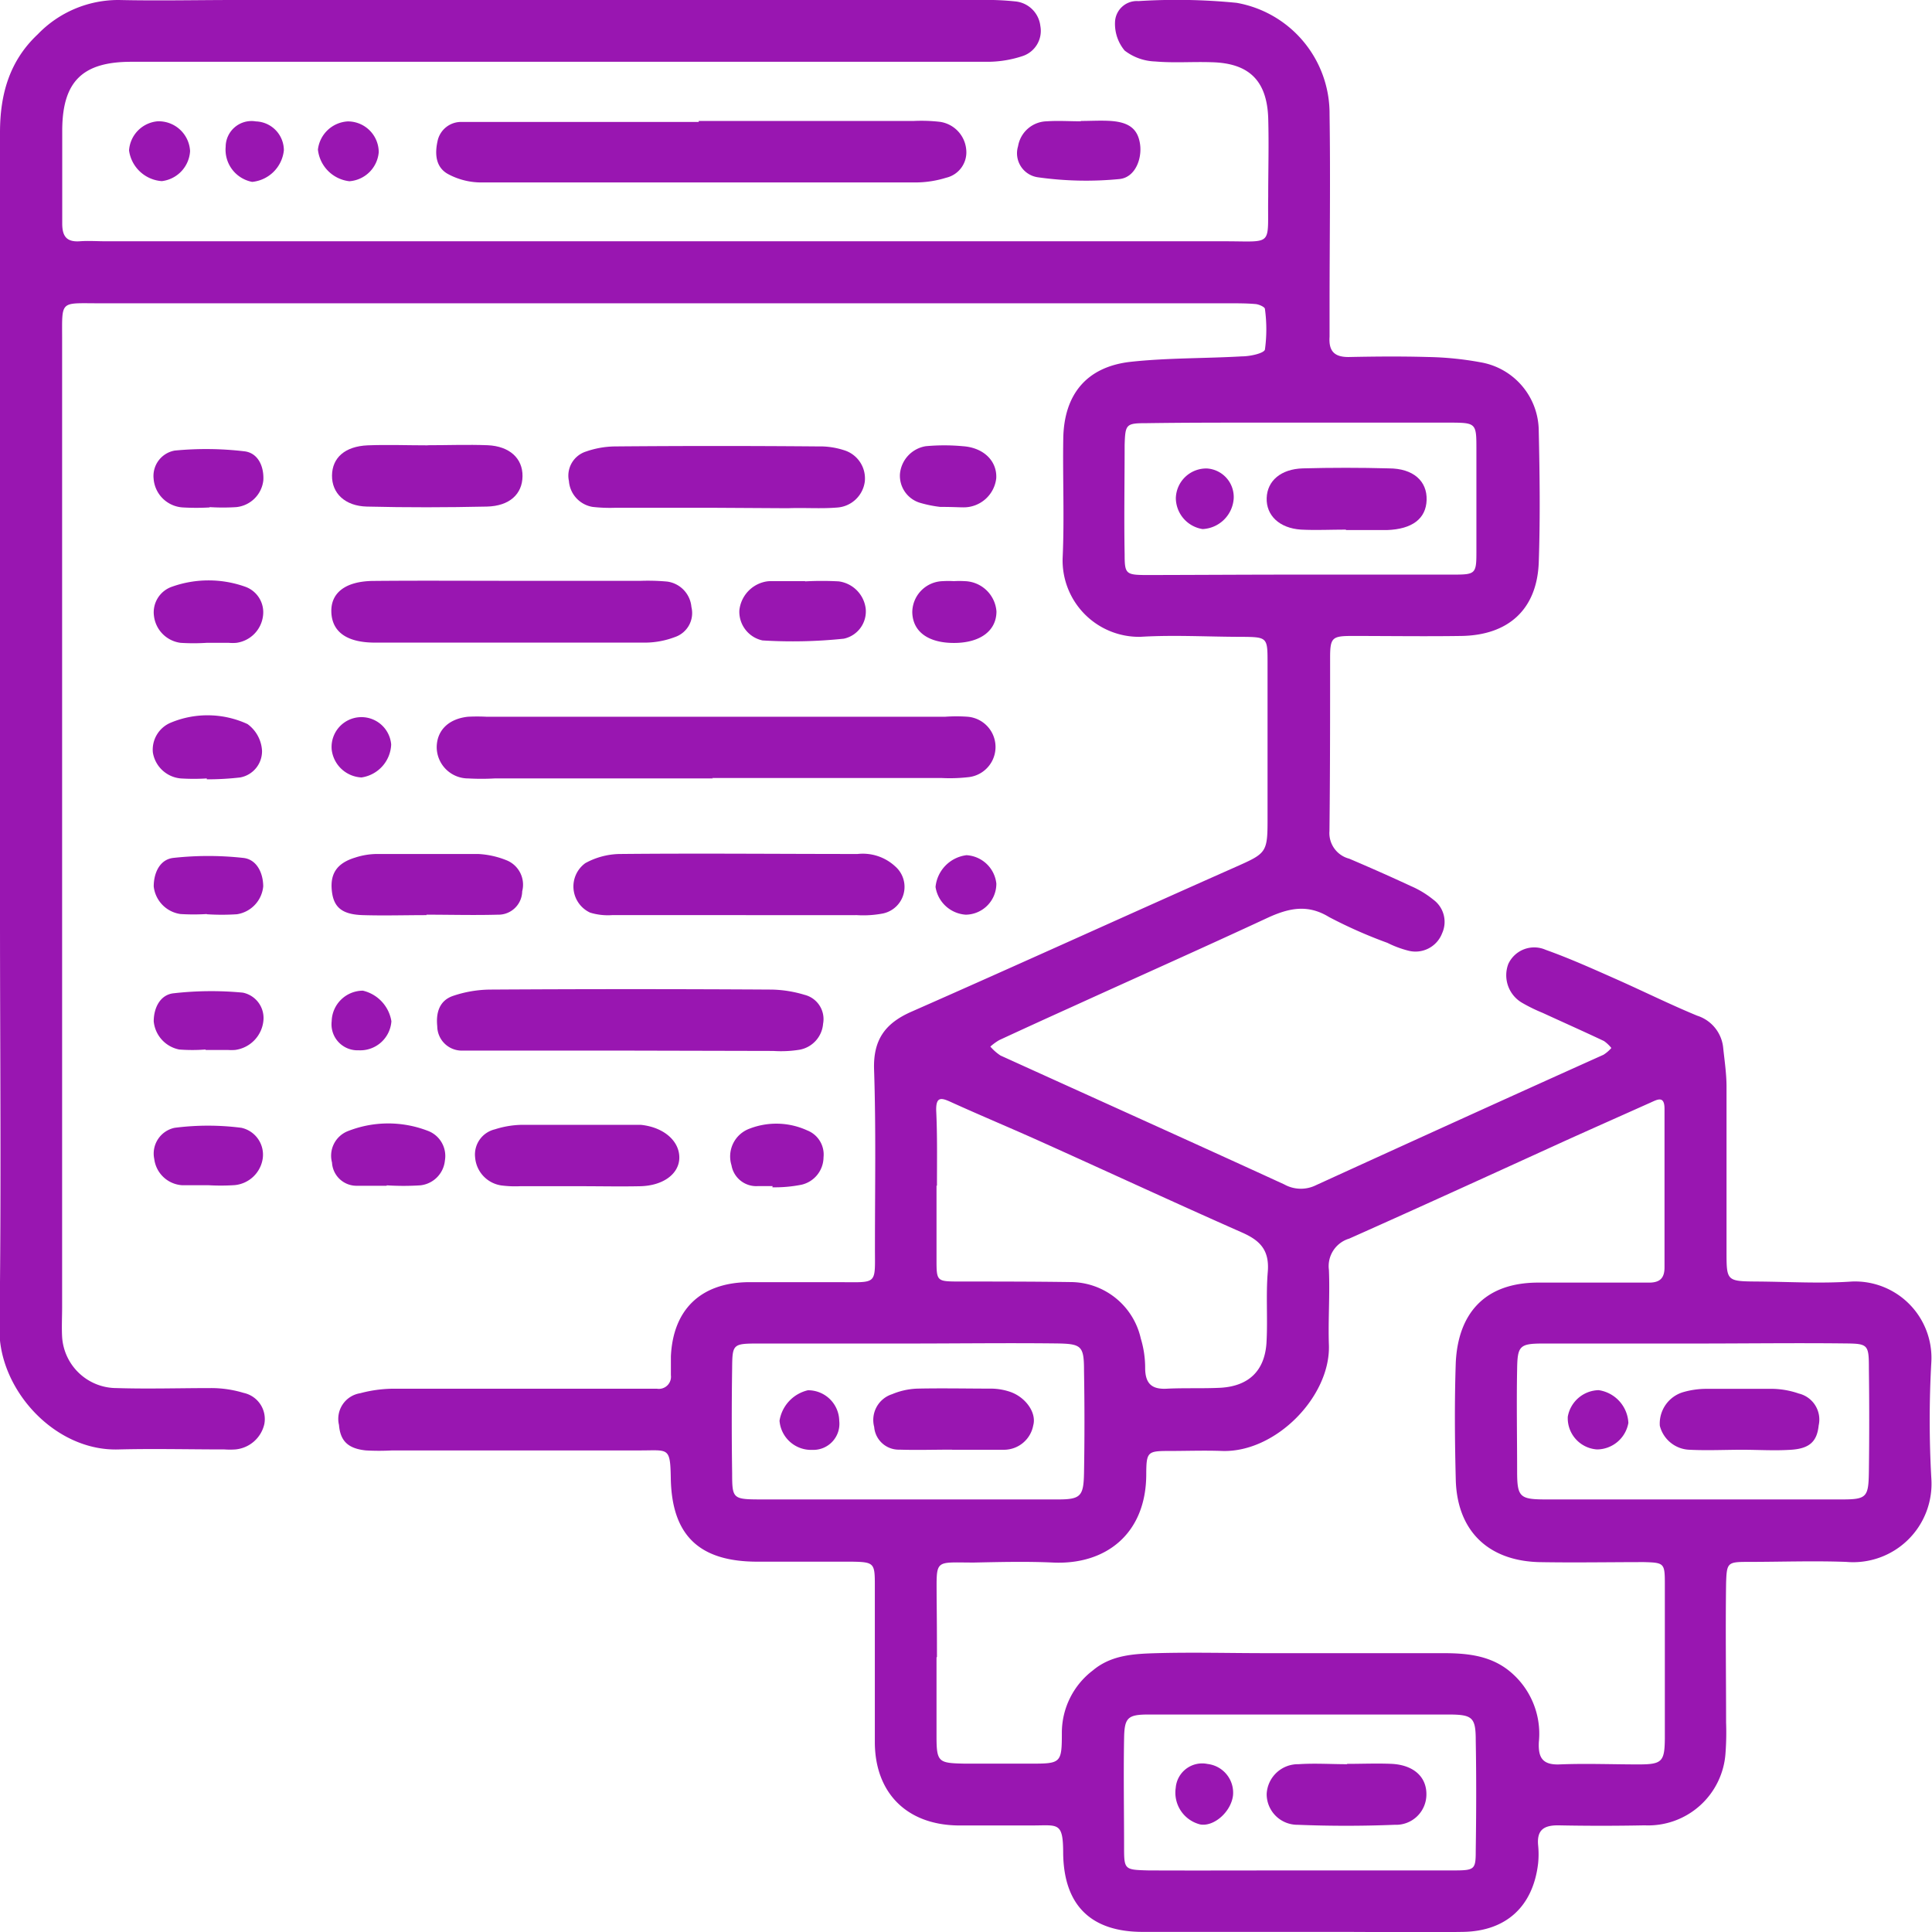 <svg xmlns="http://www.w3.org/2000/svg" viewBox="0 0 176.96 176.97"><defs><style>.cls-1{fill:#9916b1;}</style></defs><g id="Layer_2" data-name="Layer 2"><g id="Layer_1-2" data-name="Layer 1"><path class="cls-1" d="M0,66.65Q0,39.39,0,12.14c0-3.49.86-6.56,3.46-9A10.24,10.24,0,0,1,10.89,0C14.46.08,18,0,21.59,0H89.9A24.64,24.64,0,0,1,93,.13a2.55,2.55,0,0,1,2.29,2.25,2.43,2.43,0,0,1-1.61,2.75,10.26,10.26,0,0,1-3.35.53q-23.28,0-46.57,0-15.87,0-31.74,0c-4.46,0-6.28,1.8-6.32,6.19,0,2.88,0,5.75,0,8.63,0,1.16.4,1.7,1.6,1.62.8-.06,1.61,0,2.42,0H112.16c4.58,0,3.92.53,4-4.08,0-2.41.07-4.83,0-7.24-.13-3.4-1.76-5-5.18-5.08-1.73-.06-3.46.08-5.17-.07a4.82,4.82,0,0,1-2.8-1A3.82,3.82,0,0,1,102.13,2,2,2,0,0,1,104.27.1a55.6,55.6,0,0,1,9,.16,10.3,10.3,0,0,1,8.51,10.24c.09,5.86,0,11.73,0,17.59,0,.92,0,1.85,0,2.76-.09,1.33.46,1.87,1.79,1.85,2.42-.05,4.83-.07,7.25,0a29.32,29.32,0,0,1,4.77.48,6.41,6.41,0,0,1,5.35,6.29c.09,4,.14,8.06,0,12.07-.17,4.28-2.78,6.65-7.11,6.71-3.34.05-6.67,0-10,0-1.82,0-2,.16-2,2,0,5.29,0,10.58-.06,15.87a2.42,2.42,0,0,0,1.81,2.53c1.9.81,3.78,1.64,5.65,2.51a8.69,8.69,0,0,1,2.05,1.24,2.52,2.52,0,0,1,.81,3.08,2.61,2.61,0,0,1-3.08,1.6,9.39,9.39,0,0,1-1.93-.72A43.17,43.17,0,0,1,121.74,84c-1.94-1.19-3.63-.83-5.49,0-6,2.79-12.11,5.51-18.17,8.27q-3.28,1.48-6.56,3a5.07,5.07,0,0,0-.81.59,4.45,4.45,0,0,0,.93.82c8.67,3.94,17.35,7.84,26,11.81a3.12,3.12,0,0,0,2.91.06c8.76-4,17.55-8,26.32-11.94a3.21,3.21,0,0,0,.72-.62,3.16,3.16,0,0,0-.68-.64c-1.86-.88-3.75-1.72-5.62-2.58a15.25,15.25,0,0,1-1.86-.91,2.92,2.92,0,0,1-1.28-3.56A2.61,2.61,0,0,1,141.58,87c2.16.77,4.25,1.71,6.35,2.64,2.51,1.11,5,2.35,7.52,3.39a3.44,3.44,0,0,1,2.39,3c.12,1.13.29,2.27.3,3.41,0,5.06,0,10.12,0,15.18,0,2.73,0,2.74,2.85,2.76s5.77.2,8.63,0a7,7,0,0,1,7.28,7.36,95.3,95.3,0,0,0,0,10.69,7.18,7.18,0,0,1-7.8,7.63c-3-.11-6,0-9,0-1.88,0-1.94.08-2,1.95-.06,4.25,0,8.51,0,12.76a25.38,25.38,0,0,1-.05,2.76,7.1,7.1,0,0,1-7.41,6.66q-4,.08-7.94,0c-1.31,0-1.93.44-1.82,1.79a8.23,8.23,0,0,1,0,1.72c-.47,3.92-2.92,6.19-6.89,6.25s-7.82,0-11.73,0c-5.87,0-11.73,0-17.6,0-4.73,0-7.22-2.43-7.28-7.2,0-2.9-.48-2.55-2.78-2.55s-4.6,0-6.9,0c-4.62-.08-7.52-2.94-7.57-7.54,0-4.83,0-9.66,0-14.49,0-2-.07-2.1-2.13-2.13-2.88,0-5.75,0-8.63,0-5.33,0-7.85-2.41-7.93-7.68-.05-2.84-.23-2.51-2.77-2.51H35.92a21.54,21.54,0,0,1-2.41,0c-1.64-.17-2.34-.87-2.46-2.33A2.38,2.38,0,0,1,33,127.61a12,12,0,0,1,3.38-.41c7.13,0,14.26,0,21.39,0,.8,0,1.61,0,2.41,0a1.11,1.11,0,0,0,1.27-1.24c0-.58,0-1.15,0-1.73.2-4.26,2.7-6.7,7-6.79,2.75,0,5.52,0,8.28,0,3.74,0,3.4.32,3.41-3.26,0-5.4.1-10.81-.08-16.21-.09-2.72,1-4.23,3.39-5.29,9.86-4.34,19.67-8.81,29.52-13.18,3.1-1.38,3.14-1.32,3.13-4.77,0-4.72,0-9.43,0-14.15,0-2.2-.06-2.23-2.35-2.25-3.1,0-6.22-.19-9.31,0a7,7,0,0,1-7.11-7.18c.17-3.67,0-7.36.06-11,.07-4,2.11-6.52,6.08-7,3.41-.38,6.87-.31,10.3-.51.74,0,2-.28,2.09-.62a13.63,13.63,0,0,0,0-3.72c0-.18-.54-.42-.85-.45-.8-.07-1.6-.07-2.41-.07H9.11c-3.65,0-3.42-.32-3.42,3.27V119.7c0,.92-.05,1.85,0,2.76a5,5,0,0,0,5,4.68c2.87.09,5.75,0,8.62,0a10.24,10.24,0,0,1,3,.44,2.45,2.45,0,0,1,1.9,2.86,3,3,0,0,1-2.65,2.32,7.09,7.09,0,0,1-1,0c-3.22,0-6.45-.08-9.66,0-5.88.21-11-5.49-10.95-11C.13,109.2,0,96.55,0,83.9Zm85.78,85.14c0,2.41,0,4.83,0,7.24s.19,2.46,2.62,2.51c2,0,3.91,0,5.86,0,2.94,0,3,0,3-2.9A7.17,7.17,0,0,1,100.1,153c1.7-1.43,3.8-1.52,5.85-1.58,3.33-.09,6.67,0,10,0l16.21,0c2.09,0,4.15.18,5.89,1.48a7.4,7.4,0,0,1,2.9,6.66c-.07,1.4.31,2.11,1.89,2.05,2.41-.1,4.83,0,7.24,0,2.16,0,2.39-.25,2.41-2.39,0-4.71,0-9.43,0-14.14,0-1.9-.06-1.95-1.9-2-3.22,0-6.44.06-9.66,0-4.68-.14-7.48-2.92-7.59-7.57-.09-3.56-.12-7.13,0-10.69.2-4.38,2.54-7.4,7.7-7.34,3.33,0,6.67,0,10,0,1,0,1.43-.41,1.42-1.43q0-7.24,0-14.49c0-1.25-.67-.84-1.3-.56-2.61,1.17-5.23,2.33-7.84,3.51-6.58,3-13.14,6-19.74,8.94a2.63,2.63,0,0,0-1.86,2.86c.1,2.29-.08,4.6,0,6.9.15,4.69-4.86,9.85-9.78,9.69-1.61-.06-3.22,0-4.83,0-2,0-2.11.07-2.12,2.12,0,5.46-3.7,8.33-8.55,8.1-2.41-.11-4.82-.05-7.24,0-3.67,0-3.41-.37-3.41,3.25C85.81,148.11,85.82,150,85.82,151.79Zm0-43.19c0,2.3,0,4.59,0,6.88,0,1.85.06,1.89,1.94,1.9,3.44,0,6.89,0,10.33.05a6.61,6.61,0,0,1,6.44,5.17,9.23,9.23,0,0,1,.4,2.69c0,1.58.74,2,2.11,1.9,1.61-.07,3.22,0,4.82-.08,2.56-.16,4-1.55,4.18-4.07.13-2.17-.06-4.37.12-6.53.17-2-.7-2.89-2.36-3.62-6.18-2.73-12.3-5.57-18.46-8.34-2.71-1.22-5.45-2.36-8.16-3.59-.91-.42-1.42-.56-1.39.76C85.86,104,85.82,106.31,85.82,108.6Zm-2.88,14.46c-4.48,0-9,0-13.45,0-2.32,0-2.37.06-2.39,2.24q-.07,4.83,0,9.65c0,2.34.08,2.38,2.62,2.39,5.05,0,10.11,0,15.16,0,4,0,8,0,12.06,0,2.09,0,2.35-.3,2.39-2.43q.08-4.67,0-9.31c0-2.35-.21-2.52-2.6-2.55C92.13,123,87.53,123.06,82.94,123.06Zm36.14,48.26v0c4.71,0,9.42,0,14.13,0,1.94,0,2-.1,2-1.88.05-3.33.06-6.66,0-10,0-2.11-.28-2.39-2.41-2.4q-13.79,0-27.57,0c-1.93,0-2.2.31-2.23,2.22-.06,3.33,0,6.66,0,10,0,2,.07,2,2.22,2.06C109.89,171.34,114.48,171.32,119.08,171.32Zm36.09-48.26c-4.59,0-9.18,0-13.77,0-2.18,0-2.37.21-2.4,2.37-.06,3.1,0,6.2,0,9.3,0,2.36.22,2.6,2.53,2.61q13.6,0,27.2,0c2.31,0,2.46-.2,2.49-2.63q.06-4.65,0-9.3c0-2.29-.06-2.34-2.27-2.36C164.36,123,159.77,123.06,155.17,123.06Zm-36-70.43c4.7,0,9.4,0,14.1,0,1.89,0,2-.11,2-2,0-3.21,0-6.42,0-9.63,0-2.22-.07-2.28-2.36-2.29-5.85,0-11.69,0-17.54,0-3.44,0-6.88,0-10.32.05-1.88,0-1.94.1-2,2,0,3.32-.06,6.65,0,10,0,1.81.11,1.9,2,1.91C109.78,52.66,114.48,52.63,119.18,52.63Z"/><path class="cls-1" d="M65.3,71.3h-20a21.53,21.53,0,0,1-2.41,0A2.88,2.88,0,0,1,40,68.47c0-1.54,1.05-2.62,2.85-2.82a16.45,16.45,0,0,1,1.72,0h42a14.28,14.28,0,0,1,2.07,0,2.78,2.78,0,0,1,0,5.54,14.87,14.87,0,0,1-2.41.07h-21Z"/><path class="cls-1" d="M64,11.08H83.69a14.9,14.9,0,0,1,2.41.08,2.82,2.82,0,0,1,2.4,2.54,2.39,2.39,0,0,1-1.84,2.58,9.51,9.51,0,0,1-2.69.43q-20,0-40,0a6.41,6.41,0,0,1-2.9-.75c-1.17-.62-1.25-1.85-1-3a2.2,2.2,0,0,1,2.23-1.79c.8,0,1.61,0,2.42,0H64Z"/><path class="cls-1" d="M57.76,96.23H44.33c-.69,0-1.38,0-2.06,0A2.25,2.25,0,0,1,40.05,94c-.13-1.25.2-2.37,1.47-2.79a10.89,10.89,0,0,1,3.34-.57q12.92-.08,25.83,0a11.07,11.07,0,0,1,3,.48,2.29,2.29,0,0,1,1.7,2.65,2.63,2.63,0,0,1-2.16,2.38,10.65,10.65,0,0,1-2.4.11Z"/><path class="cls-1" d="M47,53.2H58.71a19.29,19.29,0,0,1,2.41.07,2.57,2.57,0,0,1,2.21,2.33,2.32,2.32,0,0,1-1.51,2.75,7.8,7.8,0,0,1-2.66.51q-12.4,0-24.81,0c-2.61,0-3.93-1-4-2.78s1.29-2.85,3.86-2.87C38.49,53.17,42.75,53.2,47,53.2Z"/><path class="cls-1" d="M67.41,83.82c-3.79,0-7.57,0-11.36,0a5.53,5.53,0,0,1-2-.23,2.64,2.64,0,0,1-.44-4.53,6.74,6.74,0,0,1,3.24-.84c7.24-.07,14.47,0,21.7,0A4.37,4.37,0,0,1,82,79.36a2.49,2.49,0,0,1-1.13,4.31,9.57,9.57,0,0,1-2.4.15C74.76,83.83,71.08,83.82,67.41,83.82Z"/><path class="cls-1" d="M65.34,46.51h-9a14.2,14.2,0,0,1-2.06-.08,2.6,2.6,0,0,1-2.17-2.37,2.32,2.32,0,0,1,1.59-2.71,8.31,8.31,0,0,1,2.66-.46q9.29-.08,18.59,0a7.1,7.1,0,0,1,2.34.34,2.7,2.7,0,0,1,1.92,2.88,2.74,2.74,0,0,1-2.56,2.38c-1.49.12-3,0-4.47.06Z"/><path class="cls-1" d="M53.16,108.65H47.64a9.86,9.86,0,0,1-1.72-.07,2.82,2.82,0,0,1-2.4-2.55,2.37,2.37,0,0,1,1.81-2.59,8.59,8.59,0,0,1,2.35-.41c3.44,0,6.89,0,10.34,0,.23,0,.47,0,.69,0,2.12.22,3.58,1.52,3.51,3.1-.07,1.41-1.48,2.46-3.54,2.52C56.84,108.69,55,108.65,53.16,108.65Z"/><path class="cls-1" d="M39.07,83.82c-2,0-3.89.06-5.84,0s-2.69-.75-2.84-2.27.46-2.49,2.14-3a6.56,6.56,0,0,1,2-.33c3.09,0,6.18,0,9.26,0a8,8,0,0,1,2.64.59,2.41,2.41,0,0,1,1.4,2.83,2.18,2.18,0,0,1-2.25,2.14c-2.18.06-4.35,0-6.52,0Z"/><path class="cls-1" d="M39.16,40.78c1.84,0,3.68-.07,5.51,0,2,.09,3.21,1.2,3.19,2.84s-1.19,2.73-3.26,2.78c-3.67.08-7.35.09-11,0-2-.05-3.21-1.22-3.19-2.85s1.19-2.67,3.27-2.76c1.83-.07,3.67,0,5.5,0Z"/><path class="cls-1" d="M73.75,53.25a28.55,28.55,0,0,1,3.07,0,2.87,2.87,0,0,1,2.47,2.47,2.55,2.55,0,0,1-2,2.78,45.18,45.18,0,0,1-7.45.16,2.69,2.69,0,0,1-2.12-2.74A3,3,0,0,1,70,53.3a2.5,2.5,0,0,1,.67-.07h3.07Z"/><path class="cls-1" d="M99,11.08c.92,0,1.84-.06,2.75,0,1.7.12,2.47.76,2.67,2.11s-.44,3.07-1.89,3.21a31.48,31.48,0,0,1-7.45-.16,2.22,2.22,0,0,1-1.83-2.85,2.73,2.73,0,0,1,2.65-2.28c1-.07,2.07,0,3.1,0Z"/><path class="cls-1" d="M35.42,108.61c-.91,0-1.83,0-2.74,0a2.25,2.25,0,0,1-2.27-2.13,2.42,2.42,0,0,1,1.39-2.85,10.06,10.06,0,0,1,7.34-.07,2.46,2.46,0,0,1,1.61,2.74,2.53,2.53,0,0,1-2.25,2.27,24.32,24.32,0,0,1-3.08,0Z"/><path class="cls-1" d="M18.94,71.3a19.06,19.06,0,0,1-2.39,0A2.84,2.84,0,0,1,14,68.91a2.68,2.68,0,0,1,1.67-2.73,8.74,8.74,0,0,1,7,.14A3.24,3.24,0,0,1,24,68.76a2.44,2.44,0,0,1-2,2.45,25.91,25.91,0,0,1-3.06.17Z"/><path class="cls-1" d="M19.18,46.48a21.49,21.49,0,0,1-2.41,0,2.85,2.85,0,0,1-2.7-2.64A2.36,2.36,0,0,1,16,41.27a29.86,29.86,0,0,1,6.41.07c1.24.16,1.78,1.4,1.71,2.65a2.77,2.77,0,0,1-2.49,2.46,19.36,19.36,0,0,1-2.41,0Z"/><path class="cls-1" d="M18.94,83.72a19.36,19.36,0,0,1-2.41,0,2.87,2.87,0,0,1-2.45-2.53c0-1.24.56-2.47,1.79-2.61a29.23,29.23,0,0,1,6.41,0c1.23.13,1.82,1.36,1.83,2.6a2.85,2.85,0,0,1-2.41,2.56,21.17,21.17,0,0,1-2.76,0Z"/><path class="cls-1" d="M18.81,96.13a15.87,15.87,0,0,1-2.39,0,2.91,2.91,0,0,1-2.34-2.58c0-1.22.58-2.43,1.81-2.57a30.63,30.63,0,0,1,6.35-.06,2.37,2.37,0,0,1,1.89,2.53,3,3,0,0,1-2.6,2.72,5.07,5.07,0,0,1-.68,0h-2Z"/><path class="cls-1" d="M19.11,108.56c-.81,0-1.62,0-2.42,0a2.75,2.75,0,0,1-2.56-2.4A2.41,2.41,0,0,1,16,103.3a24,24,0,0,1,6.11,0,2.52,2.52,0,0,1,1.95,2.84,2.87,2.87,0,0,1-2.56,2.41A19.38,19.38,0,0,1,19.11,108.56Z"/><path class="cls-1" d="M18.92,58.88a18.89,18.89,0,0,1-2.38,0A2.82,2.82,0,0,1,14.1,56.4a2.48,2.48,0,0,1,1.68-2.67,10,10,0,0,1,6.65,0,2.48,2.48,0,0,1,1.66,2.68,2.84,2.84,0,0,1-2.44,2.47,3.83,3.83,0,0,1-.68,0h-2Z"/><path class="cls-1" d="M86.12,46.43a11.09,11.09,0,0,1-1.9-.39,2.59,2.59,0,0,1-1.79-2.62,2.83,2.83,0,0,1,2.36-2.55,18.38,18.38,0,0,1,3.4,0c1.92.13,3.15,1.37,3.06,2.94a3,3,0,0,1-3,2.66C87.79,46.47,87.33,46.43,86.12,46.43Z"/><path class="cls-1" d="M70.77,108.64c-.45,0-.91,0-1.36,0A2.3,2.3,0,0,1,67,106.73a2.71,2.71,0,0,1,1.65-3.35,6.8,6.8,0,0,1,5.29.16A2.37,2.37,0,0,1,75.43,106a2.6,2.6,0,0,1-2,2.51,12.53,12.53,0,0,1-2.69.24Z"/><path class="cls-1" d="M87.37,53.23a8.68,8.68,0,0,1,1,0A3,3,0,0,1,91.27,56c0,1.76-1.46,2.87-3.83,2.89s-3.85-1-3.88-2.83a2.87,2.87,0,0,1,2.79-2.83A8.68,8.68,0,0,1,87.37,53.23Z"/><path class="cls-1" d="M17.41,13.84a2.94,2.94,0,0,1-2.59,2.75,3.26,3.26,0,0,1-3-2.81,2.87,2.87,0,0,1,2.62-2.67A2.88,2.88,0,0,1,17.41,13.84Z"/><path class="cls-1" d="M26,13.77a3.24,3.24,0,0,1-2.9,2.89,3,3,0,0,1-2.43-3.21,2.37,2.37,0,0,1,2.77-2.33A2.65,2.65,0,0,1,26,13.77Z"/><path class="cls-1" d="M34.69,13.94A2.91,2.91,0,0,1,32,16.6a3.27,3.27,0,0,1-2.88-2.9,2.92,2.92,0,0,1,2.73-2.58A2.83,2.83,0,0,1,34.69,13.94Z"/><path class="cls-1" d="M91.26,80.93a2.84,2.84,0,0,1-2.8,2.85,3,3,0,0,1-2.77-2.54,3.25,3.25,0,0,1,2.84-2.91A2.92,2.92,0,0,1,91.26,80.93Z"/><path class="cls-1" d="M35.85,93.54a2.86,2.86,0,0,1-3,2.66,2.38,2.38,0,0,1-2.47-2.66,2.87,2.87,0,0,1,2.86-2.8A3.44,3.44,0,0,1,35.85,93.54Z"/><path class="cls-1" d="M33.11,71.21a2.89,2.89,0,0,1-2.73-2.56,2.73,2.73,0,1,1,5.45-.46A3.18,3.18,0,0,1,33.11,71.21Z"/><path class="cls-1" d="M87.18,132.78c-1.6,0-3.2.05-4.79,0a2.26,2.26,0,0,1-2.32-2.08,2.48,2.48,0,0,1,1.64-3,6.56,6.56,0,0,1,2.3-.51c2.28-.05,4.56,0,6.84,0a5.57,5.57,0,0,1,1.66.29c1.42.48,2.45,1.91,2.13,3.07A2.73,2.73,0,0,1,92,132.79c-1.59,0-3.19,0-4.78,0Z"/><path class="cls-1" d="M76.87,130.14a2.39,2.39,0,0,1-2.47,2.66,2.9,2.9,0,0,1-3-2.67A3.42,3.42,0,0,1,74,127.34,2.85,2.85,0,0,1,76.87,130.14Z"/><path class="cls-1" d="M123.38,161.56c1.37,0,2.74-.06,4.11,0,2,.11,3.19,1.2,3.16,2.83a2.78,2.78,0,0,1-2.9,2.75c-3,.12-5.93.12-8.89,0a2.81,2.81,0,0,1-2.84-2.82,2.87,2.87,0,0,1,2.92-2.73c1.47-.1,3,0,4.44,0Z"/><path class="cls-1" d="M112.94,164.42c-.16,1.51-1.73,2.91-3,2.69a3,3,0,0,1-2.25-3.36,2.43,2.43,0,0,1,2.92-2.18A2.65,2.65,0,0,1,112.94,164.42Z"/><path class="cls-1" d="M159.59,132.79c-1.6,0-3.22.08-4.82,0a2.91,2.91,0,0,1-2.74-2.2,3,3,0,0,1,2.18-3.09,7.72,7.72,0,0,1,2-.29c2.07,0,4.14,0,6.21,0a7.8,7.8,0,0,1,2.34.43,2.45,2.45,0,0,1,1.82,2.92c-.15,1.46-.82,2.12-2.53,2.23-1.49.1-3,0-4.48,0Z"/><path class="cls-1" d="M146.43,127.33a3.19,3.19,0,0,1,2.72,3,2.94,2.94,0,0,1-2.87,2.43,2.87,2.87,0,0,1-2.68-3A2.94,2.94,0,0,1,146.43,127.33Z"/><path class="cls-1" d="M123.28,48.51c-1.37,0-2.75.07-4.11,0-2-.13-3.2-1.31-3.15-2.89s1.3-2.66,3.31-2.72c2.62-.07,5.25-.07,7.87,0,2.26,0,3.52,1.17,3.47,2.89s-1.32,2.68-3.63,2.76c-1.25,0-2.51,0-3.76,0Z"/><path class="cls-1" d="M113,45.65a3,3,0,0,1-2.85,2.81,2.9,2.9,0,0,1-2.45-2.82,2.79,2.79,0,0,1,2.86-2.73A2.62,2.62,0,0,1,113,45.65Z"/></g></g></svg>